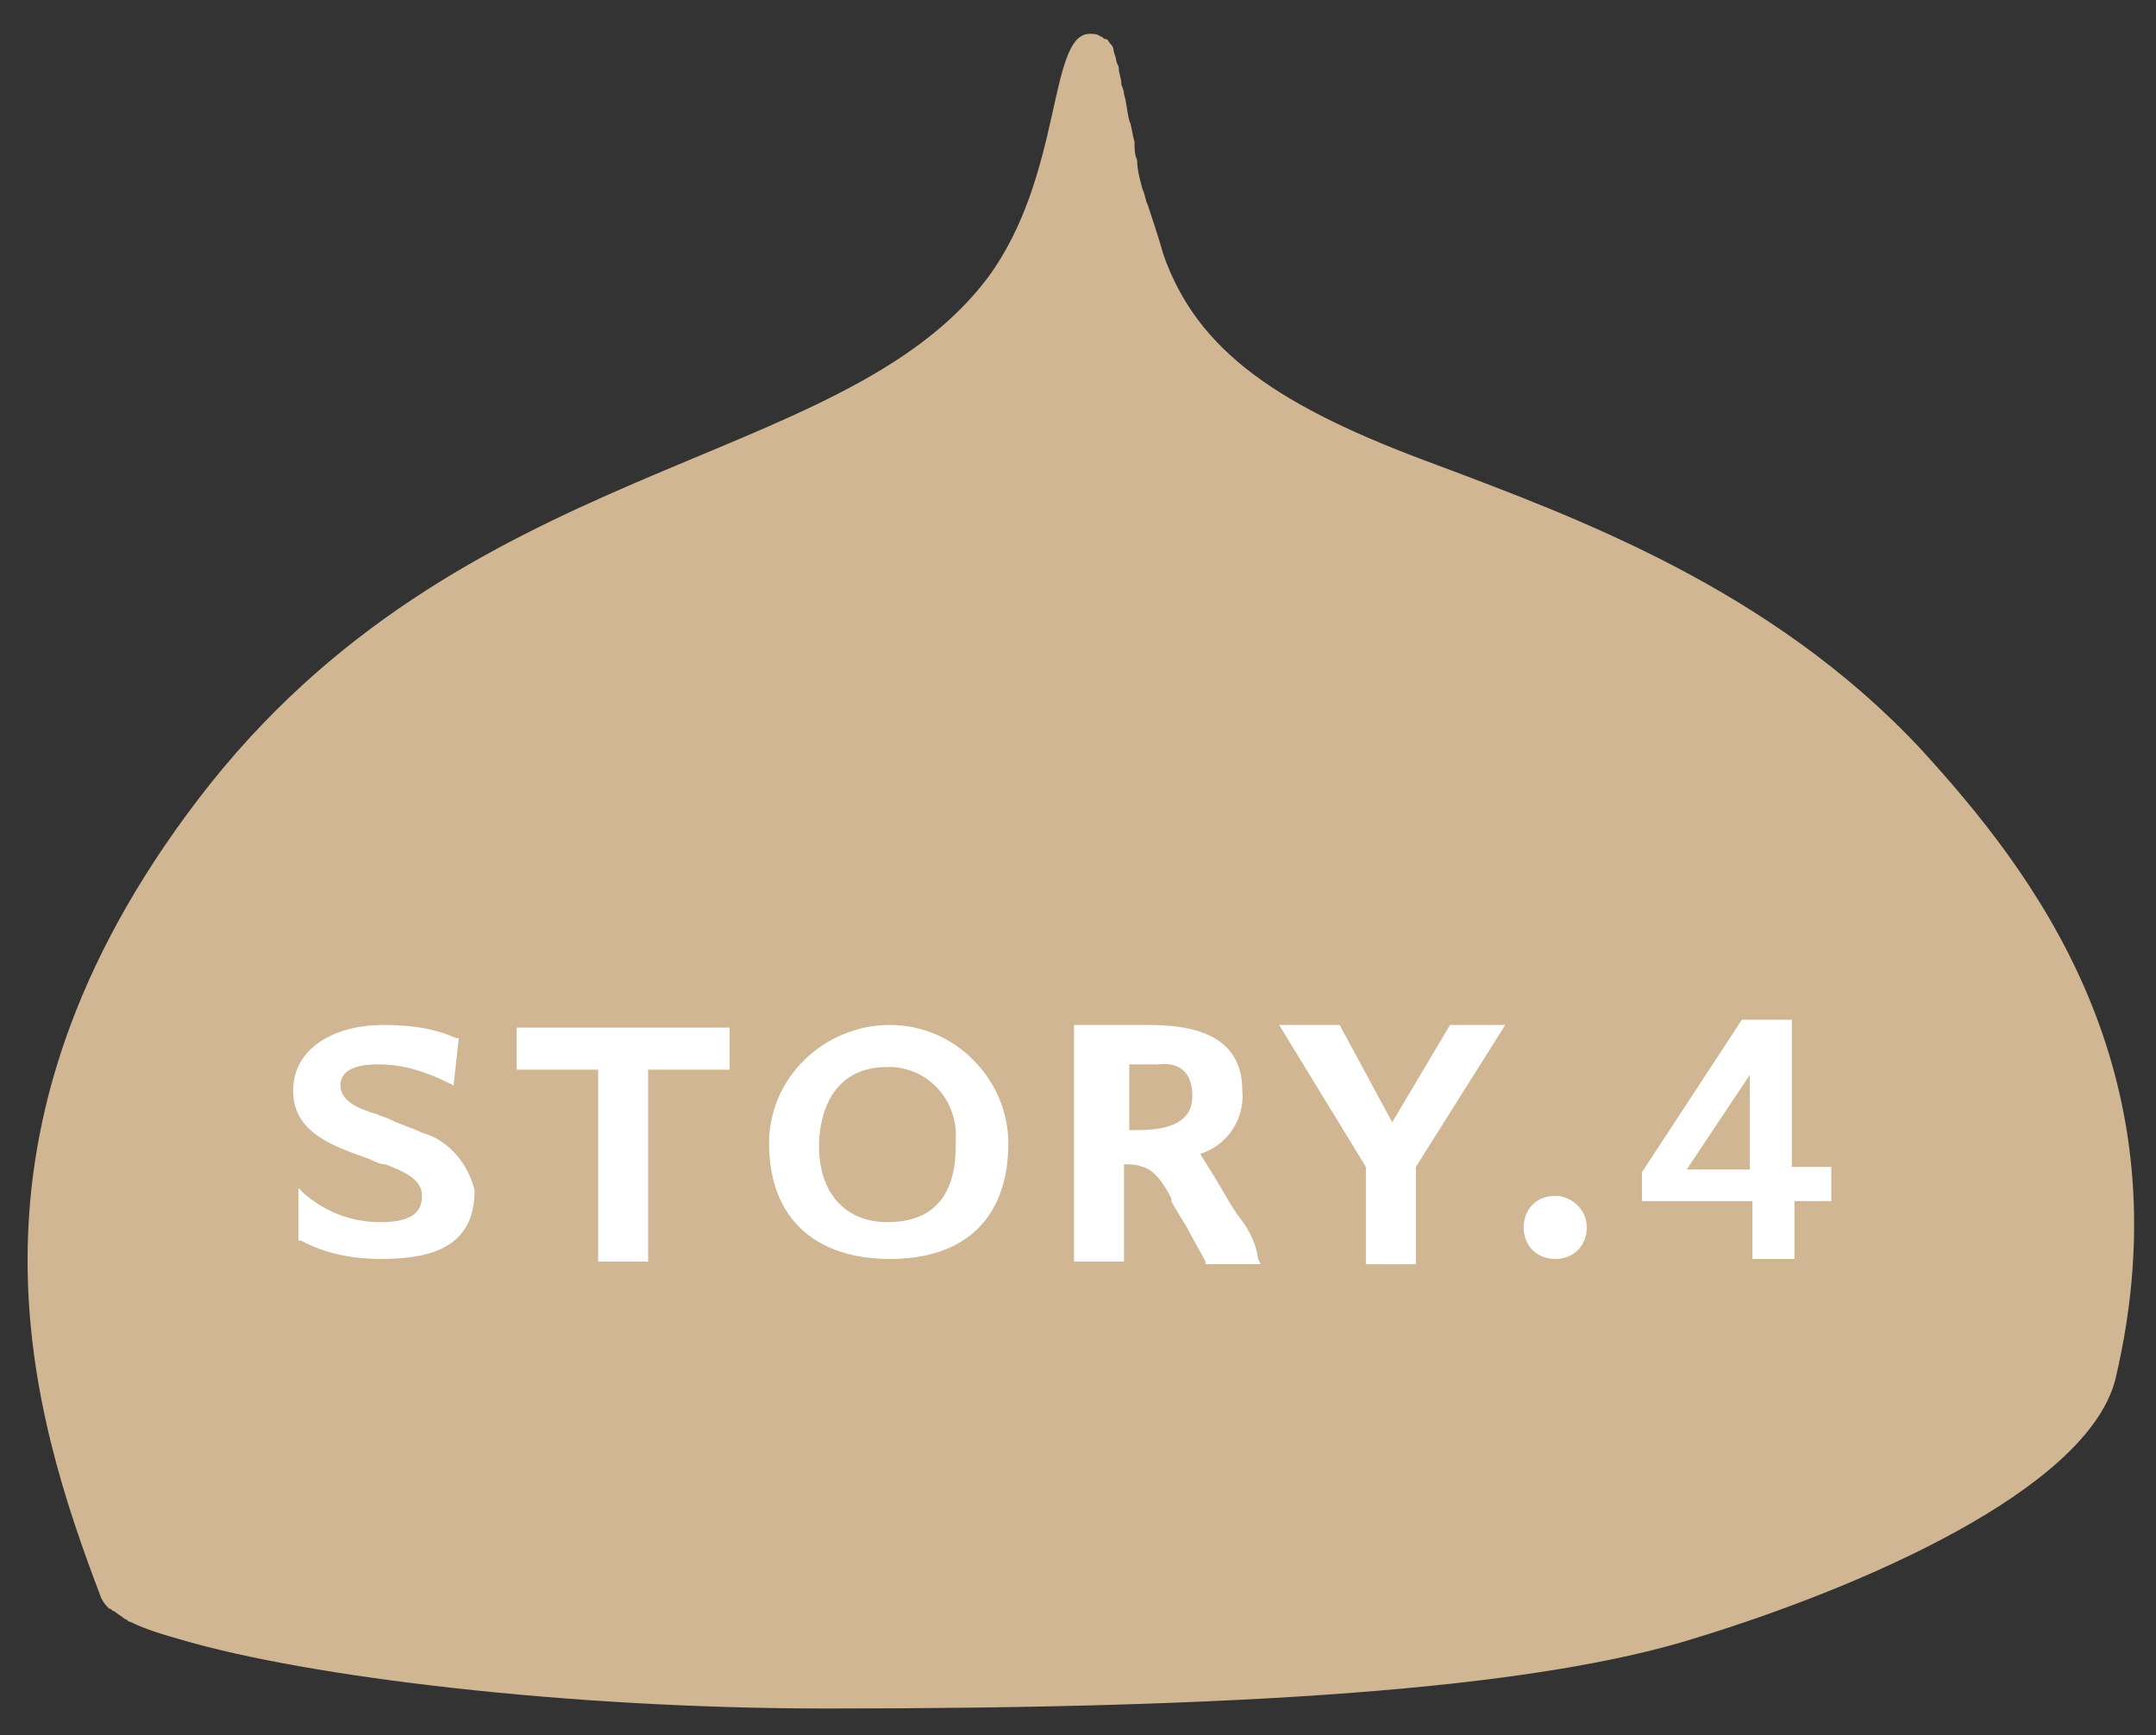 <?xml version="1.0" encoding="utf-8"?>
<!-- Generator: Adobe Illustrator 24.2.0, SVG Export Plug-In . SVG Version: 6.00 Build 0)  -->
<svg version="1.1" id="レイヤー_1" xmlns="http://www.w3.org/2000/svg" xmlns:xlink="http://www.w3.org/1999/xlink" x="0px"
	 y="0px" viewBox="0 0 82 66" style="enable-background:new 0 0 82 66;" xml:space="preserve">
<rect x="0" y="0" width="82" height="66" fill="#333333" stroke="none"/>
<style type="text/css">
	.st0{fill:#D1B694;}
	.st1{fill:#FFFFFF;}
</style>
<g id="グループ_1225" transform="translate(-3369.25 -245.314)">
	<path id="パス_282" class="st0" d="M3442.3,273.8c-5.7-6.1-13.1-8.8-18.4-10.8c-6-2.2-9.1-4.3-10.4-8c-0.2-0.7-0.4-1.3-0.6-1.9
		c-0.1-0.2-0.1-0.4-0.2-0.6c-0.1-0.4-0.2-0.7-0.2-1.1c-0.1-0.2-0.1-0.4-0.1-0.7c-0.1-0.3-0.1-0.6-0.2-0.8c-0.1-0.4-0.1-0.7-0.2-1
		c0-0.2-0.1-0.3-0.1-0.4c0-0.2-0.1-0.4-0.1-0.6c0-0.1-0.1-0.2-0.1-0.3c0-0.1-0.1-0.3-0.1-0.4c0-0.1-0.1-0.2-0.1-0.2
		c-0.1-0.1-0.1-0.2-0.2-0.2c-0.1,0-0.1-0.1-0.2-0.1c-0.1-0.1-0.3-0.1-0.4-0.1c-1.6,0-1,5.4-3.9,9.3c-5.6,7.4-20,6.7-30,19.8
		c-9.7,12.7-6.4,23.3-3.7,30.4c0.1,0.2,0.2,0.3,0.3,0.4c0.1,0,0.1,0.1,0.2,0.1c0.1,0.1,0.3,0.2,0.4,0.3c0.1,0,0.1,0.1,0.2,0.1l0,0
		c0.6,0.3,1.3,0.5,2,0.7c4.8,1.4,14.6,2.6,24.5,2.6c15.5,0,26.8-0.7,33.1-2.7c6.2-1.9,14.8-5.6,15.9-9.8
		C3452.5,286,3446.5,278.4,3442.3,273.8z"/>
	<g>
		<path class="st1" d="M3385.3,288.4c-0.4-0.2-0.8-0.3-1.2-0.5c-0.2-0.1-0.3-0.1-0.5-0.2c-0.7-0.2-1.4-0.5-1.4-1.1
			c0-0.8,1.1-0.8,1.5-0.8c0.9,0,1.8,0.3,2.6,0.7l0.2,0.1l0.2-1.8l-0.1,0c-0.9-0.4-1.8-0.5-2.8-0.5c-1.7,0-3.4,0.8-3.4,2.5
			c0,1.6,1.5,2.1,2.9,2.6c0.2,0.1,0.4,0.2,0.6,0.2c0.8,0.3,1.4,0.6,1.4,1.2c0,0.7-0.5,1-1.6,1c-1.1,0-2.1-0.4-2.9-1.1l-0.2-0.2v2
			l0.1,0c0.9,0.5,2,0.7,3,0.7c1.7,0,3.6-0.3,3.6-2.6C3387.1,289.7,3386.4,288.7,3385.3,288.4z"/>
		<polygon class="st1" points="3388.9,286 3392,286 3392,293.3 3393.9,293.3 3393.9,286 3397,286 3397,284.4 3388.9,284.4 		"/>
		<path class="st1" d="M3403.1,284.3c-2.5,0-4.6,2-4.6,4.5c0,2.8,1.7,4.4,4.6,4.4c2.9,0,4.5-1.6,4.5-4.4
			C3407.6,286.4,3405.6,284.3,3403.1,284.3z M3405.6,288.7l0,0.2c0,1.3-0.4,2.9-2.6,2.9c-1.6,0-2.6-1.1-2.6-2.9c0-0.7,0.2-3,2.6-3v0
			c0.1,0,0.1,0,0.2,0C3404.7,286,3405.7,287.3,3405.6,288.7z"/>
		<path class="st1" d="M3416.3,291.5c-0.4-0.6-0.7-1.2-1.1-1.8c-0.1-0.2-0.2-0.3-0.3-0.5c1-0.3,1.7-1.3,1.6-2.4c0-2.2-2-2.5-3.6-2.5
			c-0.4,0-0.8,0-1.2,0c-0.4,0-0.9,0-1.4,0h-0.2v9h1.9l0-3.7c0.2,0,0.5,0,0.7,0.1c0.5,0.1,0.9,0.8,1.1,1.2l0,0.1
			c0.2,0.4,0.5,0.8,0.7,1.2c0.2,0.4,0.4,0.7,0.6,1.1l0,0.1h2.1l-0.1-0.2C3417,292.5,3416.7,292,3416.3,291.5z M3414.6,287
			c0,0.9-0.7,1.3-2.1,1.3c-0.1,0-0.2,0-0.2,0h-0.1l0-2.5c0.4,0,0.7,0,1.1,0C3414.1,285.7,3414.6,286.1,3414.6,287z"/>
		<polygon class="st1" points="3422.2,288 3420.2,284.3 3417.9,284.3 3421.2,289.7 3421.2,293.4 3423.1,293.4 3423.1,289.7 
			3426.5,284.3 3424.4,284.3 		"/>
		<path class="st1" d="M3428.4,290.8c-0.7,0-1.2,0.5-1.2,1.2s0.5,1.2,1.2,1.2c0,0,0,0,0,0c0.7,0,1.2-0.5,1.2-1.2
			C3429.6,291.3,3429,290.8,3428.4,290.8z"/>
		<path class="st1" d="M3437.4,289.8v-5.7h-1.9l-3.8,5.8v1.1h4.2v2.2h1.6v-2.2l1.4,0v-1.3H3437.4z M3435.8,289.8h-2.4l2.4-3.6V289.8
			z"/>
	</g>
</g>
</svg>
